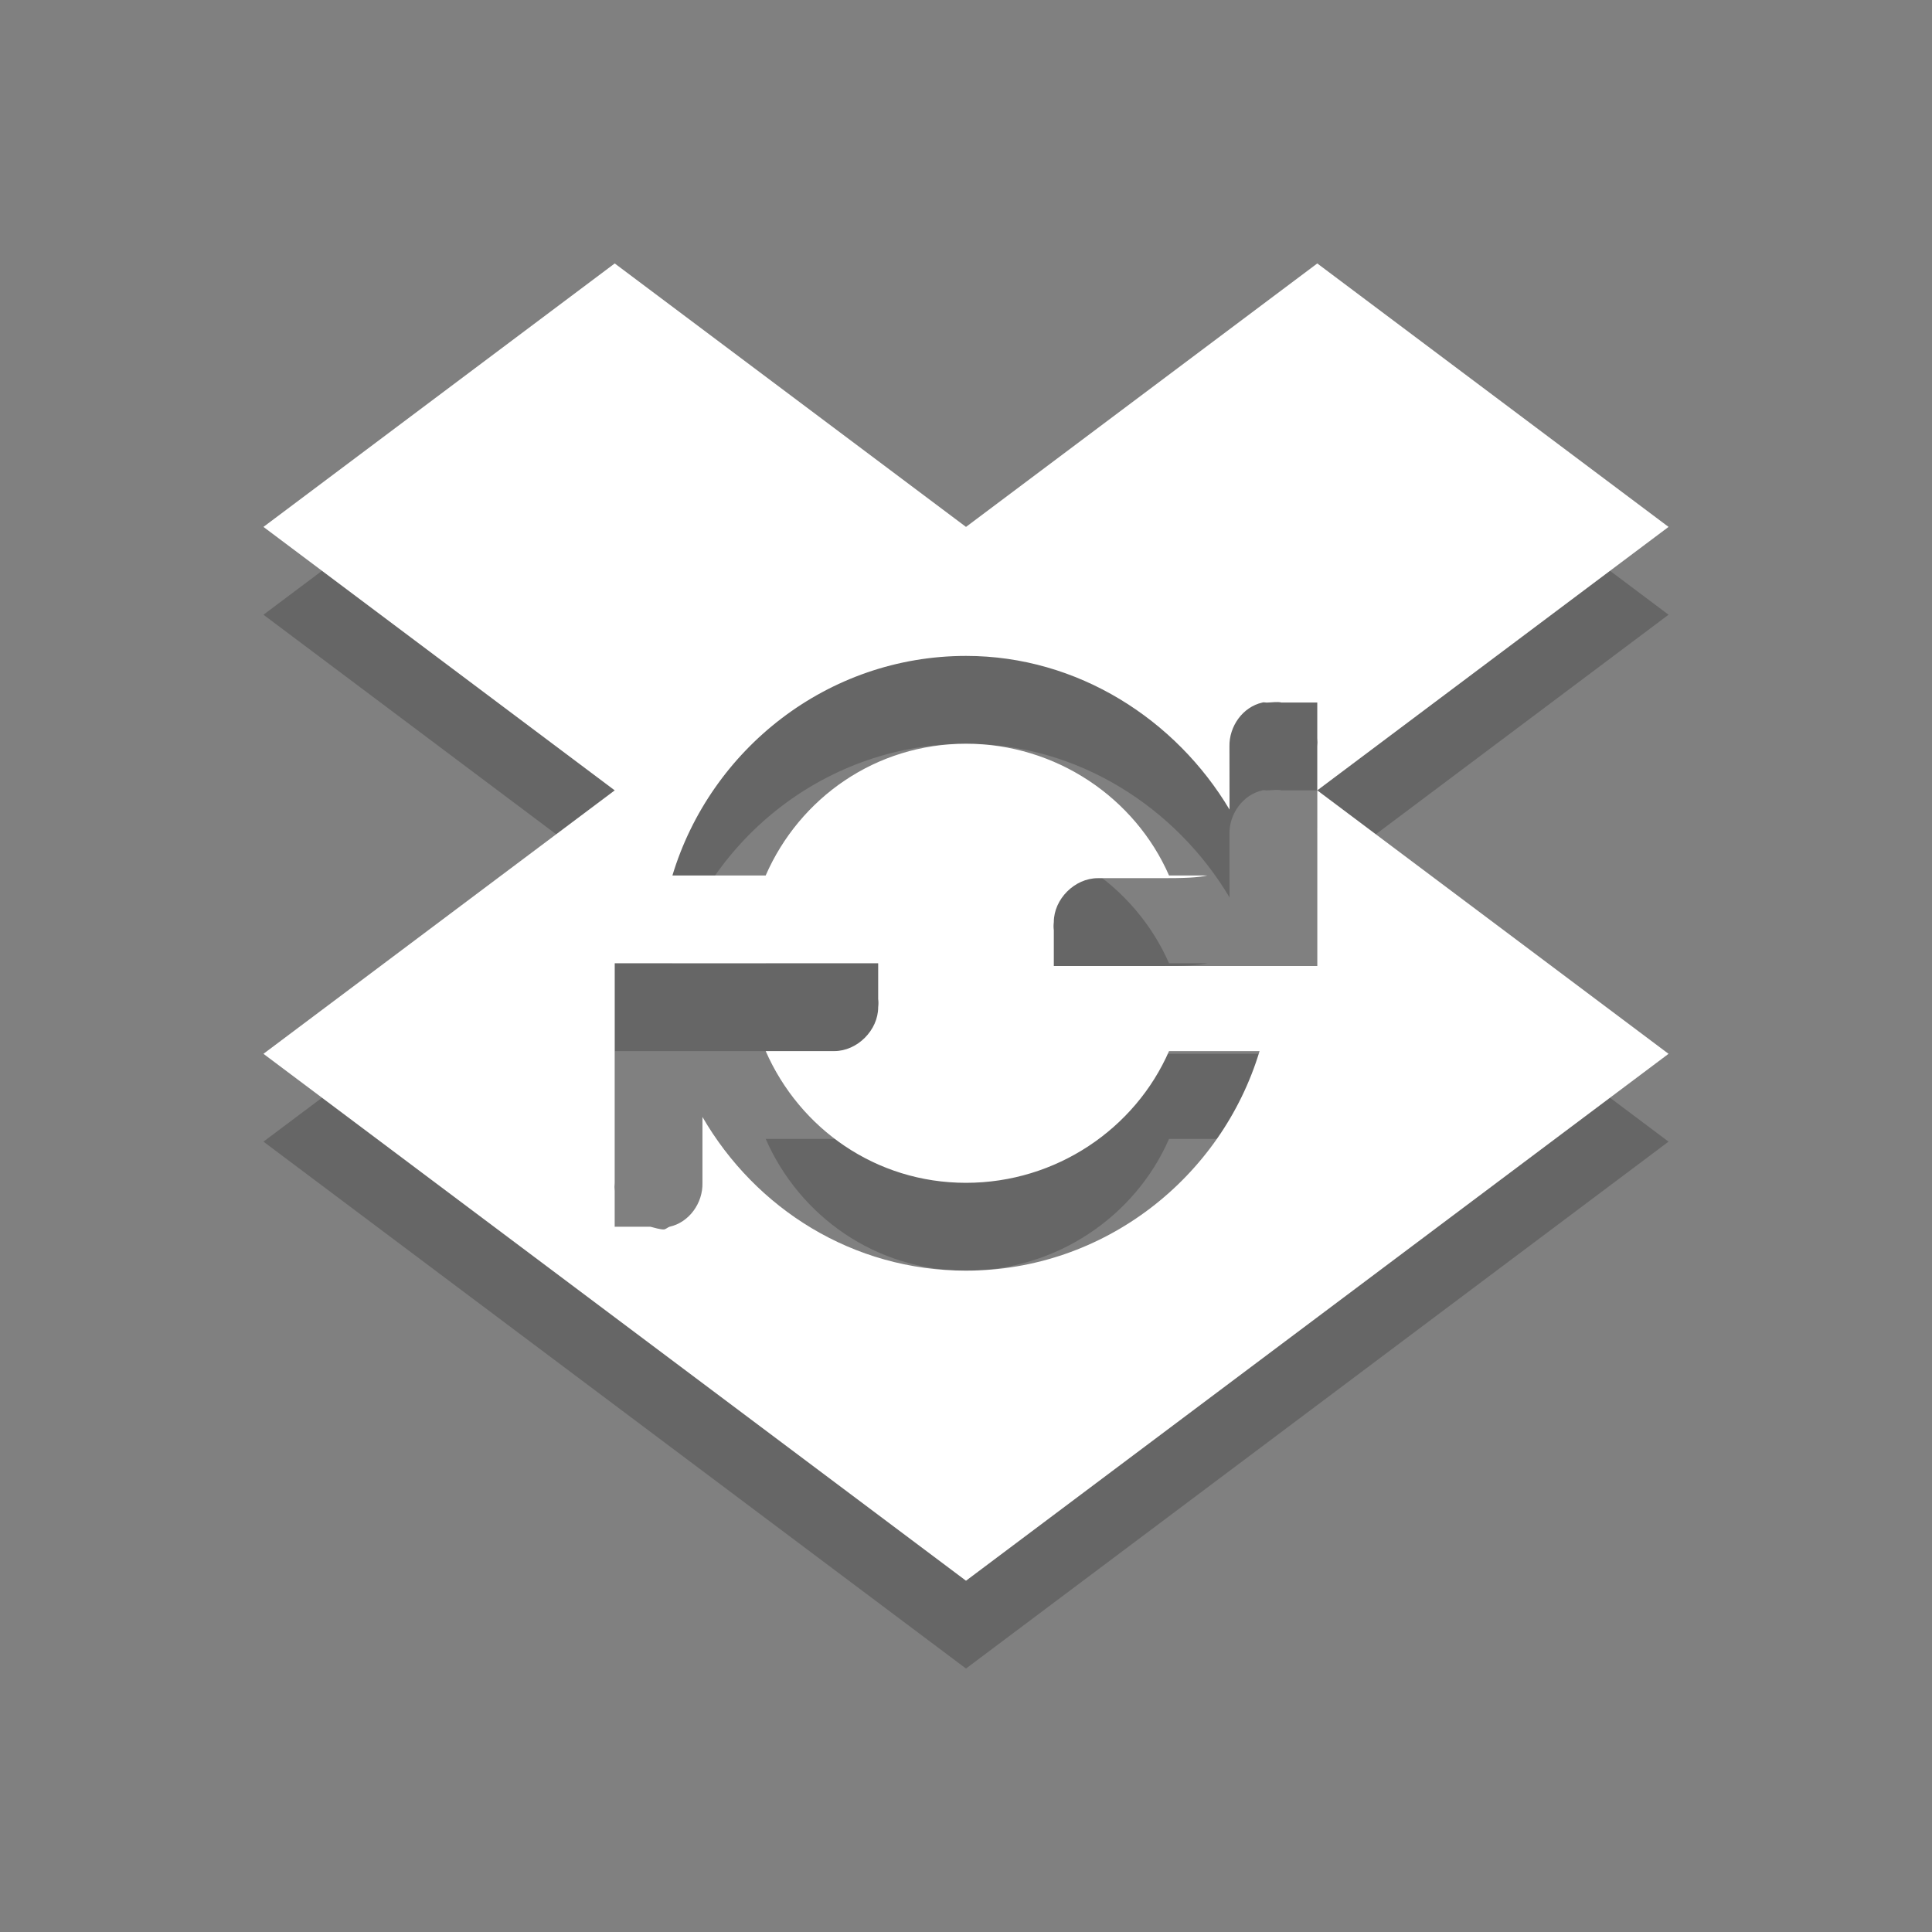 <?xml version="1.0" encoding="UTF-8" standalone="no"?>
<svg xmlns="http://www.w3.org/2000/svg" xmlns:sodipodi="http://sodipodi.sourceforge.net/DTD/sodipodi-0.dtd" xmlns:inkscape="http://www.inkscape.org/namespaces/inkscape" width="22" height="22" version="1.1">
 <rect width="100%" height="100%" fill="#808080" stroke="none"/>
 <g id="layer1" inkscape:label="Layer 1" inkscape:groupmode="layer" transform="translate(0,6)">
  <path id="path3894" d="M 7,-2 3,1 7,4 3,7 11,13 19,7 15,4 15,5.5 15,6 12,6 12,5.594 c -0.004,-0.036 -0.004,-0.057 0,-0.094 2.5e-5,-0.262 0.238,-0.5 0.5,-0.5 l 0.719,0 c 0.268,10e-5 0.415,-0.005 0.531,-0.031 l -0.438,0 c -0.387,-0.883 -1.285,-1.5 -2.312,-1.5 -1.028,0 -1.895,0.617 -2.281,1.5 l -1.062,0 c 0.434,-1.437 1.767,-2.5 3.344,-2.5 1.273,0 2.39,0.726 3,1.75 L 14,3.5 C 13.995,3.271 14.151,3.05 14.375,3 c 0.02,-0.007 0.041,0.004 0.062,0 0.047,-10e-4 0.11,-0.012 0.156,0 L 15,3 15,3.406 c 0.003,0.031 0.003,0.063 0,0.094 l 0,0.5 4,-3 -4,-3 -4,3 -4,-3 z m 0,7.969 3,0 0,0.406 c 0.004,0.036 0.004,0.057 0,0.094 -2.5e-5,0.262 -0.238,0.5 -0.5,0.5 l -0.719,0 c -0.028,0 -0.037,-3e-5 -0.062,0 0.387,0.882 1.253,1.5 2.281,1.5 1.028,0 1.926,-0.617 2.312,-1.5 l 1.031,0 c -0.434,1.437 -1.767,2.5 -3.344,2.5 -1.289,0 -2.395,-0.706 -3,-1.75 l 0,0.75 C 8.005,8.698 7.849,8.919 7.625,8.969 7.605,8.975 7.584,8.996 7.562,9 7.515,9.001 7.452,8.98 7.406,8.969 L 7,8.969 7,8.562 C 6.997,8.531 6.997,8.5 7,8.469 l 0,-2 0,-0.5 z" inkscape:connector-curvature="0" opacity="0.2" color="#000000"/>
  <path inkscape:connector-curvature="0" d="M 7,-3 3,0 7,3 3,6 11,12 19,6 15,3 15,4.5 15,5 12,5 12,4.594 c -0.004,-0.036 -0.004,-0.057 0,-0.094 2.5e-5,-0.262 0.238,-0.5 0.5,-0.5 l 0.719,0 c 0.268,10e-5 0.415,-0.005 0.531,-0.031 l -0.438,0 c -0.387,-0.883 -1.285,-1.5 -2.312,-1.5 -1.028,0 -1.895,0.617 -2.281,1.5 l -1.062,0 c 0.434,-1.437 1.767,-2.5 3.344,-2.5 1.273,0 2.39,0.726 3,1.75 L 14,2.5 C 13.995,2.271 14.151,2.05 14.375,2 c 0.02,-0.007 0.041,0.004 0.062,0 0.047,-10e-4 0.11,-0.012 0.156,0 L 15,2 15,2.406 c 0.003,0.031 0.003,0.063 0,0.094 l 0,0.5 4,-3 -4,-3 -4,3 -4,-3 z m 0,7.969 3,0 0,0.406 c 0.004,0.036 0.004,0.057 0,0.094 -2.5e-5,0.262 -0.238,0.5 -0.5,0.5 l -0.719,0 c -0.028,0 -0.037,-3e-5 -0.062,0 0.387,0.882 1.253,1.5 2.281,1.5 1.028,0 1.926,-0.617 2.312,-1.5 l 1.031,0 c -0.434,1.437 -1.767,2.5 -3.344,2.5 -1.289,0 -2.395,-0.706 -3,-1.75 l 0,0.75 C 8.005,7.698 7.849,7.919 7.625,7.969 7.605,7.975 7.584,7.996 7.562,8 7.515,8.001 7.452,7.98 7.406,7.969 L 7,7.969 7,7.562 C 6.997,7.531 6.997,7.5 7,7.469 l 0,-2 0,-0.5 z" id="path4305-2-8" fill="#ffffff" color="#000000"/>
 </g>
</svg>
